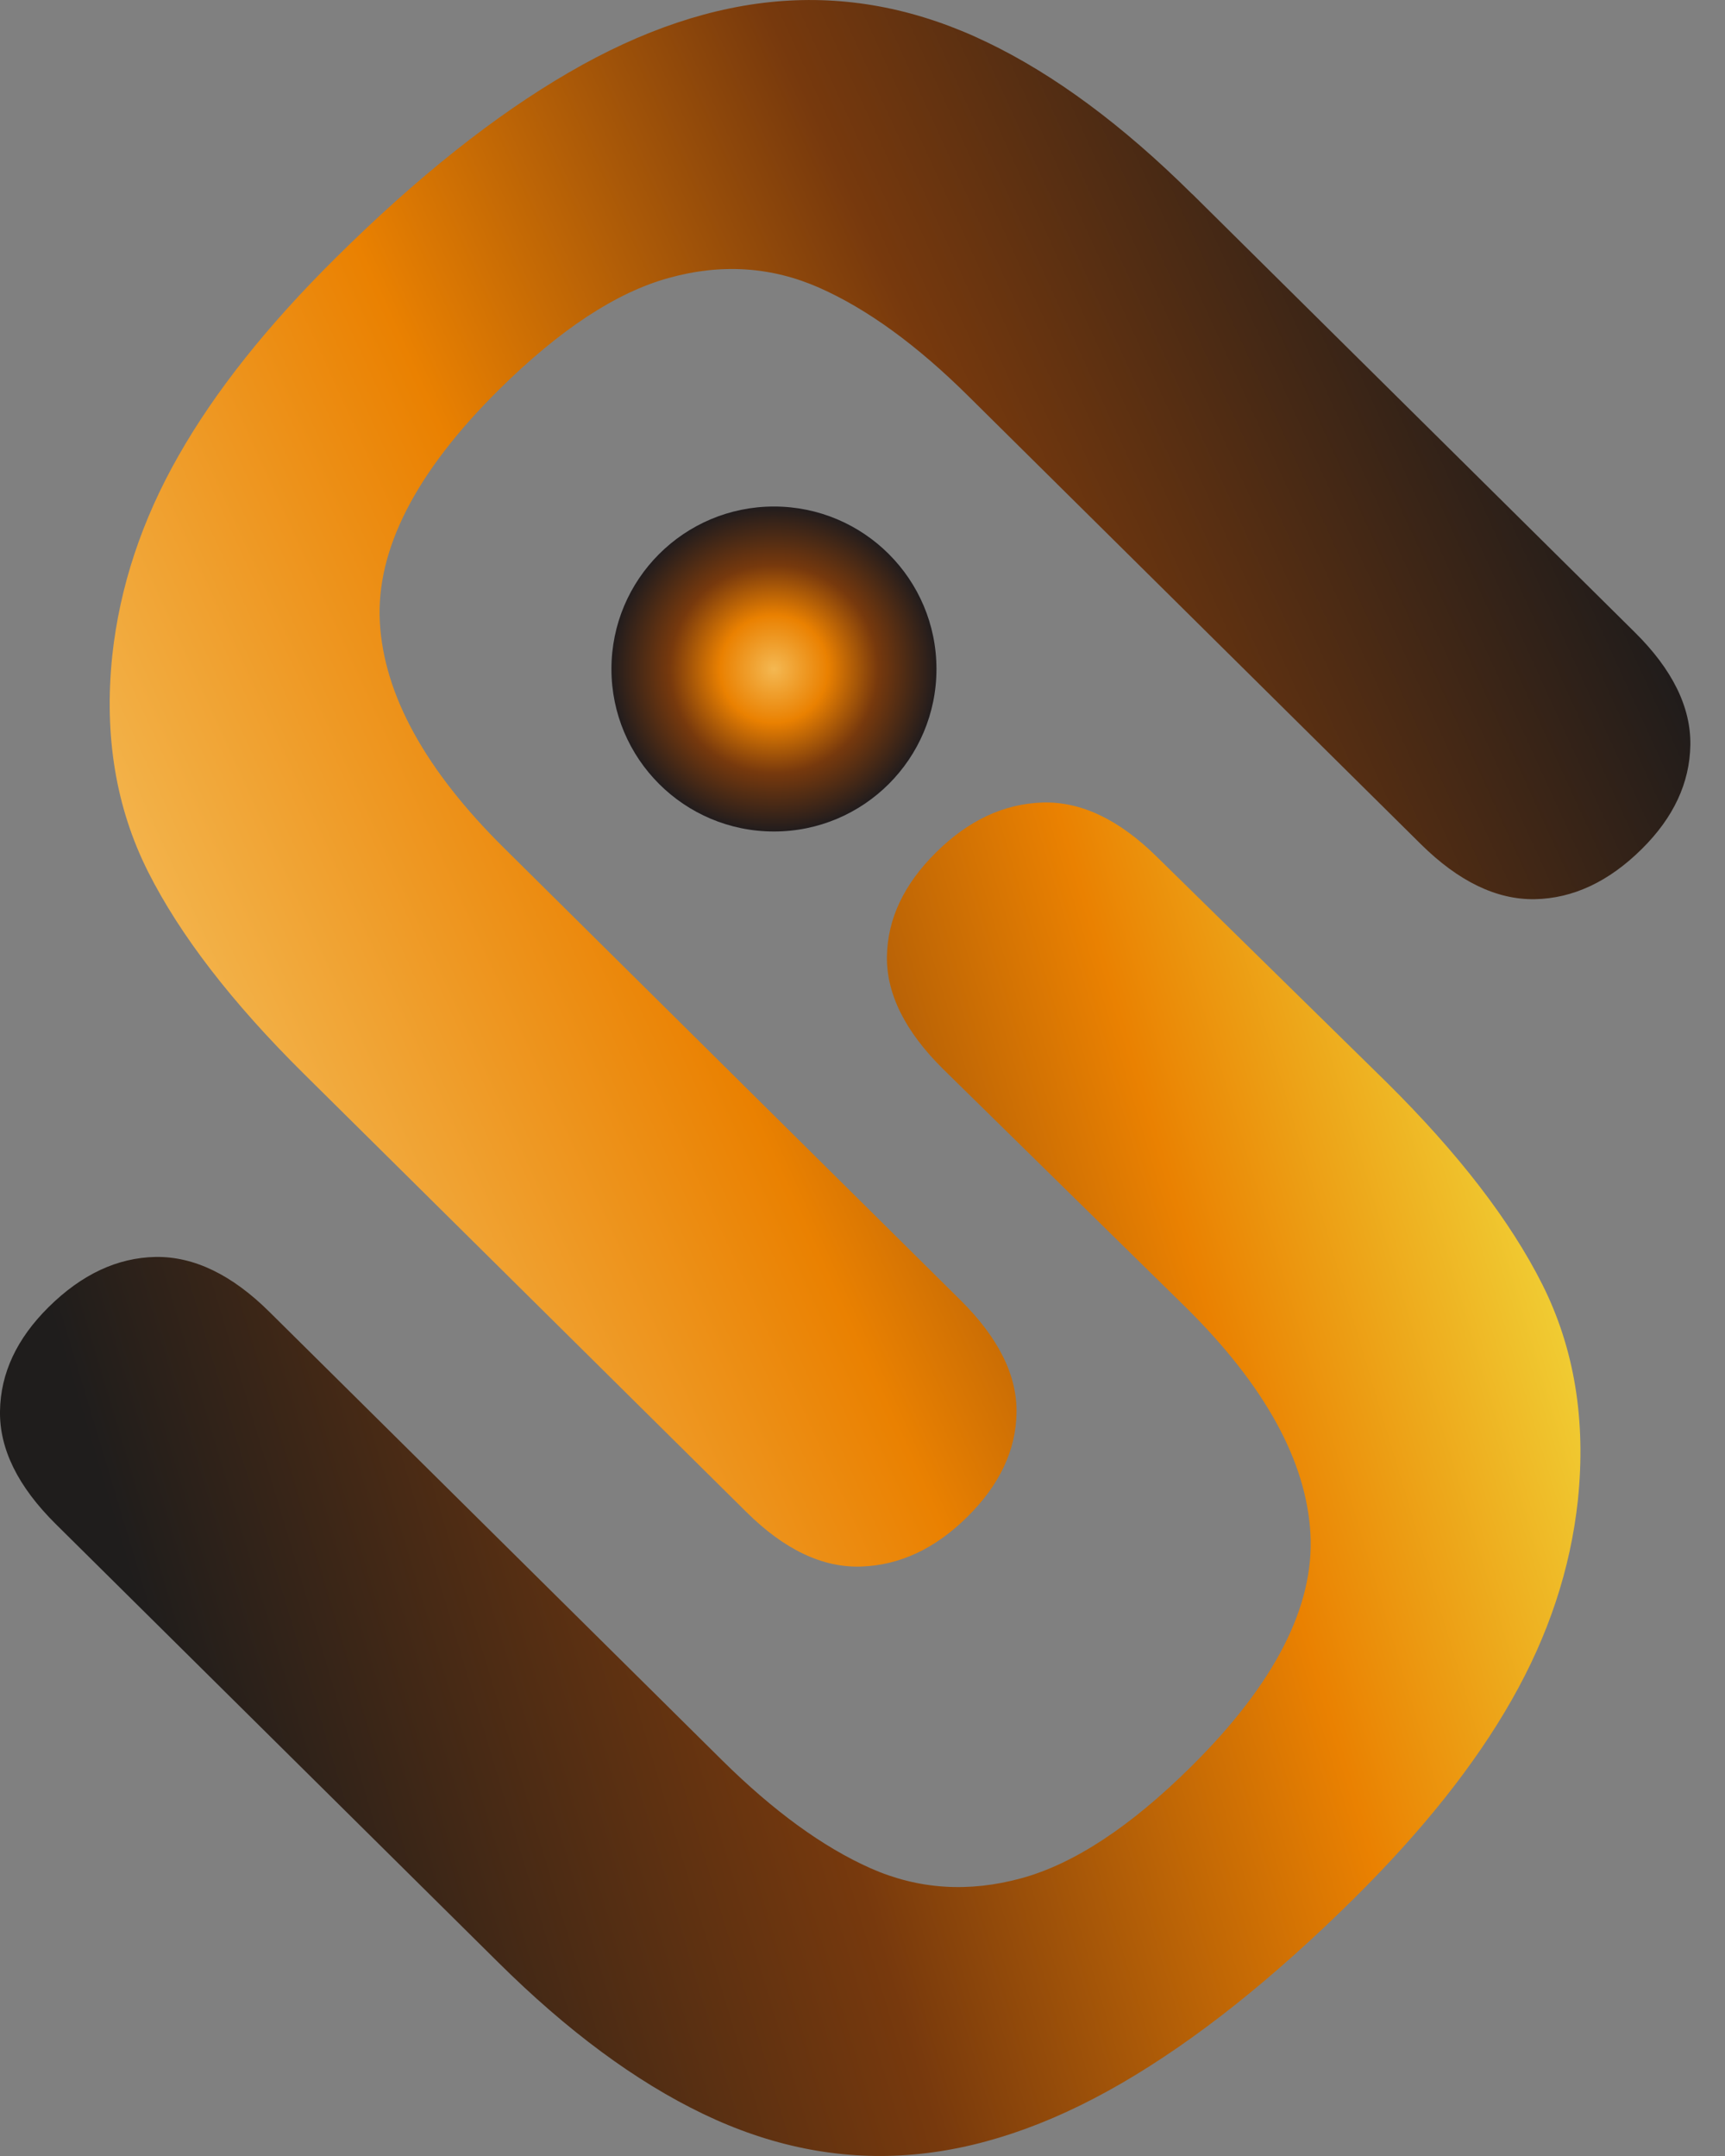 <?xml version="1.0" encoding="UTF-8"?>
<svg width="24px" height="30px" viewBox="0 0 24 30" version="1.1" xmlns="http://www.w3.org/2000/svg" xmlns:xlink="http://www.w3.org/1999/xlink">
    <rect x="0" y="0" width="24" height="30" fill="#808080" stroke="none"/>
    <defs>
        <linearGradient x1="91.875%" y1="29.048%" x2="5.116%" y2="67.268%" id="linearGradient-1">
            <stop stop-color="#201C1B" offset="0%"></stop>
            <stop stop-color="#77390D" offset="36%"></stop>
            <stop stop-color="#EA8101" offset="67%"></stop>
            <stop stop-color="#F4B852" offset="100%"></stop>
        </linearGradient>
        <linearGradient x1="10.514%" y1="63.316%" x2="111.063%" y2="37.685%" id="linearGradient-2">
            <stop stop-color="#1F1D1C" offset="0%"></stop>
            <stop stop-color="#77390D" offset="37%"></stop>
            <stop stop-color="#EA8101" offset="67%"></stop>
            <stop stop-color="#F4FB52" offset="100%"></stop>
        </linearGradient>
        <radialGradient cx="50%" cy="50.045%" fx="50%" fy="50.045%" r="50%" id="radialGradient-3">
            <stop stop-color="#F4B852" offset="0%"></stop>
            <stop stop-color="#EA8101" offset="33%"></stop>
            <stop stop-color="#77390D" offset="64%"></stop>
            <stop stop-color="#211C1D" offset="100%"></stop>
        </radialGradient>
    </defs>
    <g id="Home" stroke="none" stroke-width="1" fill="none" fill-rule="evenodd">
        <g id="Home_02" transform="translate(-1485, -500)" fill-rule="nonzero">
            <g id="connect" transform="translate(1370, 60)">
                <g id="unisat" transform="translate(100, 430)">
                    <g id="logo_unisat" transform="translate(15, 10)">
                        <path d="M16.587,2.699 L22.744,8.797 C23.268,9.315 23.526,9.839 23.518,10.367 C23.509,10.895 23.284,11.376 22.843,11.813 C22.382,12.27 21.884,12.502 21.352,12.512 C20.82,12.52 20.292,12.264 19.768,11.746 L13.471,5.51 C12.756,4.801 12.066,4.3 11.401,4.005 C10.737,3.711 10.038,3.664 9.307,3.867 C8.574,4.068 7.788,4.586 6.945,5.419 C5.783,6.57 5.229,7.651 5.285,8.661 C5.342,9.67 5.919,10.718 7.014,11.801 L13.361,18.089 C13.892,18.614 14.152,19.138 14.143,19.658 C14.135,20.18 13.908,20.661 13.459,21.106 C13.012,21.549 12.519,21.78 11.982,21.798 C11.446,21.817 10.912,21.563 10.384,21.039 L4.227,14.941 C3.226,13.95 2.503,13.011 2.058,12.126 C1.613,11.24 1.446,10.239 1.562,9.122 C1.666,8.165 1.972,7.239 2.484,6.341 C2.994,5.443 3.725,4.525 4.674,3.585 C5.803,2.465 6.882,1.608 7.91,1.011 C8.935,0.414 9.929,0.083 10.887,0.014 C11.848,-0.055 12.795,0.136 13.731,0.587 C14.668,1.037 15.618,1.74 16.585,2.699 L16.587,2.699 Z" id="路径" fill="url(#linearGradient-1)"></path>
                        <path d="M6.929,27.303 L0.774,21.205 C0.25,20.685 -0.008,20.163 0,19.635 C0.008,19.107 0.234,18.626 0.675,18.189 C1.136,17.732 1.633,17.5 2.165,17.49 C2.698,17.482 3.226,17.736 3.75,18.256 L10.045,24.492 C10.762,25.201 11.45,25.702 12.114,25.997 C12.779,26.291 13.477,26.336 14.211,26.135 C14.944,25.934 15.73,25.416 16.573,24.581 C17.735,23.43 18.289,22.349 18.232,21.339 C18.175,20.33 17.599,19.282 16.504,18.197 L13.122,14.876 C12.592,14.352 12.332,13.828 12.34,13.308 C12.348,12.786 12.575,12.305 13.024,11.86 C13.471,11.417 13.965,11.185 14.501,11.167 C15.037,11.149 15.571,11.403 16.1,11.927 L19.289,15.057 C20.29,16.048 21.013,16.987 21.458,17.872 C21.903,18.758 22.069,19.759 21.953,20.876 C21.85,21.833 21.543,22.759 21.031,23.657 C20.521,24.555 19.79,25.473 18.842,26.413 C17.712,27.533 16.634,28.39 15.606,28.987 C14.578,29.584 13.585,29.917 12.624,29.986 C11.663,30.055 10.717,29.864 9.78,29.413 C8.844,28.963 7.893,28.26 6.927,27.301 L6.929,27.303 Z" id="路径" fill="url(#linearGradient-2)"></path>
                        <circle id="椭圆形" fill="url(#radialGradient-3)" cx="10.768" cy="9.309" r="2.261"></circle>
                    </g>
                </g>
            </g>
        </g>
    </g>
</svg>
